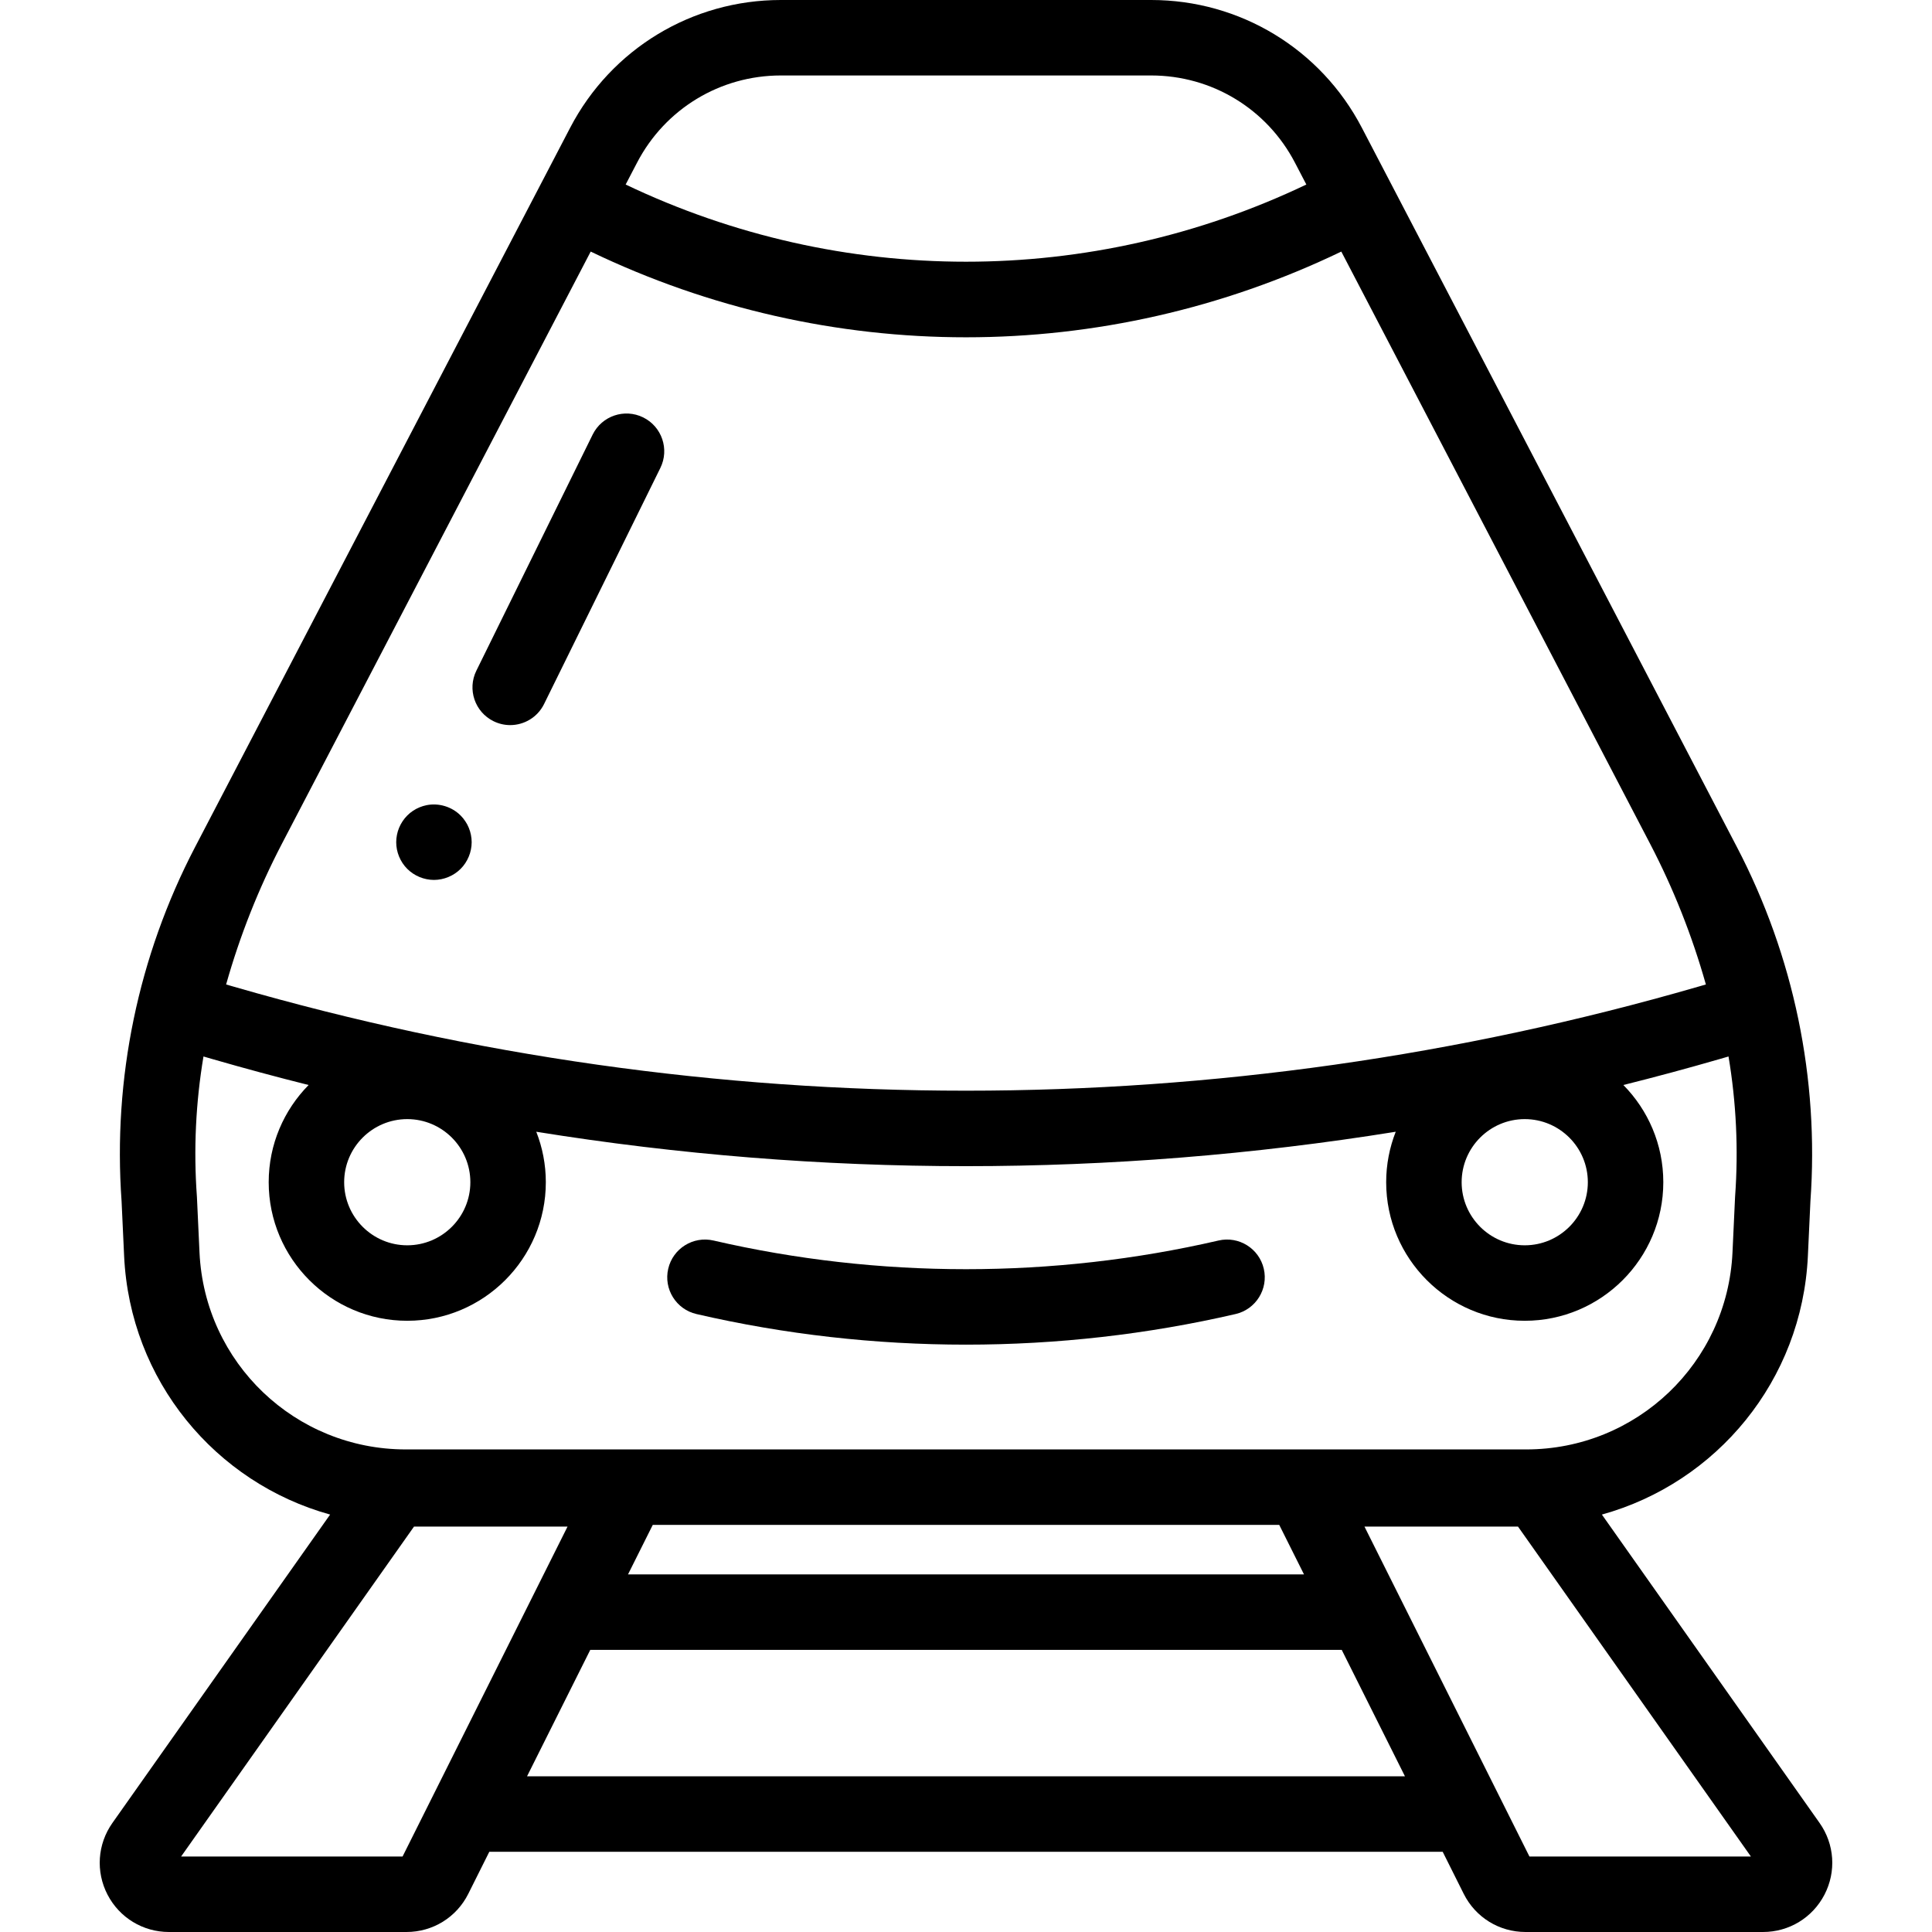 <?xml version="1.0" encoding="iso-8859-1"?>
<!-- Generator: Adobe Illustrator 19.0.0, SVG Export Plug-In . SVG Version: 6.00 Build 0)  -->
<svg version="1.1" id="Capa_1" xmlns="http://www.w3.org/2000/svg" xmlns:xlink="http://www.w3.org/1999/xlink" x="0px" y="0px"
	 viewBox="0 0 512 512" style="enable-background:new 0 0 512 512;" xml:space="preserve">
<g>
	<g>
		<path d="M482.207,483.1l-57.69-81.724c30.396-8.424,53.059-35.515,54.59-68.539l0.673-14.502
			c2.328-32.498-4.401-64.944-19.467-93.834l-5.284-10.134c-0.006-0.011-0.011-0.022-0.016-0.033L368.621,48.651
			c0-0.001-0.001-0.001-0.001-0.002l-7.717-14.799C350.016,12.971,328.624,0,305.076,0h-98.15c-23.548,0-44.939,12.971-55.827,33.85
			l-7.717,14.799c0,0.001-0.001,0.001-0.001,0.002L56.987,214.333c-0.006,0.011-0.011,0.022-0.016,0.033L51.686,224.5
			c-15.065,28.891-21.795,61.336-19.467,93.834l0.673,14.502c1.531,33.023,24.194,60.115,54.59,68.539l-57.69,81.724
			c-3.965,5.617-4.463,12.898-1.3,19.002S37.893,512,44.768,512h62.946c6.987,0,13.269-3.882,16.395-10.132l5.562-11.124h252.66
			l5.562,11.124c3.126,6.25,9.407,10.131,16.395,10.131h62.946c6.875,0,13.111-3.792,16.274-9.897
			C486.671,495.997,486.173,488.716,482.207,483.1z M168.833,43.097C176.261,28.85,190.857,20,206.925,20h98.15
			c16.067,0,30.664,8.85,38.093,23.097l3.028,5.806c-57.153,27.272-123.238,27.272-180.391,0L168.833,43.097z M74.701,223.621
			L156.54,66.67c62.971,30.29,135.949,30.29,198.92,0l81.84,156.951c6.172,11.842,11.126,24.343,14.776,37.272l-2.102,0.608
			c-126.898,36.724-261.05,36.724-387.95,0l-2.101-0.608C63.574,247.964,68.529,235.463,74.701,223.621z M420.794,313.297
			c0,9.22-7.501,16.721-16.722,16.721c-9.22,0-16.721-7.501-16.721-16.721c0-9.22,7.501-16.721,16.721-16.721
			C413.293,296.576,420.794,304.077,420.794,313.297z M124.649,313.297c0,9.22-7.501,16.721-16.721,16.721
			c-9.221,0-16.722-7.501-16.722-16.721c0-9.22,7.501-16.721,16.722-16.721C117.149,296.576,124.649,304.077,124.649,313.297z
			 M52.87,331.911l-0.679-14.632c-0.004-0.086-0.009-0.173-0.016-0.259c-0.901-12.439-0.295-24.869,1.748-37.042l2.541,0.735
			c8.411,2.434,16.855,4.705,25.323,6.826c-6.538,6.633-10.581,15.731-10.581,25.758c0,20.248,16.474,36.721,36.722,36.721
			c20.248,0,36.721-16.473,36.721-36.721c0-4.717-0.904-9.225-2.531-13.372c37.732,6.075,75.803,9.12,113.882,9.12
			c38.07,0,76.146-3.046,113.883-9.122c-1.628,4.147-2.532,8.656-2.532,13.374c0,20.248,16.473,36.721,36.721,36.721
			c20.248,0,36.722-16.473,36.722-36.721c0-10.027-4.044-19.125-10.582-25.759c8.469-2.12,16.912-4.391,25.323-6.825l2.542-0.736
			c2.043,12.173,2.649,24.603,1.748,37.042c-0.007,0.086-0.012,0.172-0.016,0.259l-0.679,14.632
			c-1.357,29.272-25.376,52.202-54.68,52.202h-296.9C78.247,384.112,54.229,361.183,52.87,331.911z M345.574,417.235H166.428
			l6.562-13.123h166.022L345.574,417.235z M106.682,492h-58.69l61.724-87.438h40.688L106.682,492z M139.67,470.745l16.756-33.509
			h199.148l16.756,33.509H139.67z M405.321,492l-43.723-87.438h40.688L464.01,492H405.321z"/>
	</g>
</g>
<g>
	<g>
		<path d="M334.919,336.238c-1.245-5.381-6.612-8.733-11.997-7.488c-43.779,10.132-90.063,10.132-133.842,0
			c-5.379-1.242-10.752,2.107-11.997,7.488c-1.245,5.381,2.107,10.752,7.487,11.997c23.365,5.407,47.398,8.11,71.431,8.11
			s48.065-2.704,71.431-8.11C332.812,346.99,336.164,341.618,334.919,336.238z"/>
	</g>
</g>
<g>
	<g>
		<path d="M170.451,110.618c-4.955-2.442-10.95-0.402-13.39,4.552l-30.82,62.569c-2.44,4.954-0.402,10.949,4.552,13.389
			c1.421,0.7,2.928,1.032,4.411,1.032c3.689,0,7.238-2.05,8.979-5.583l30.82-62.569
			C177.443,119.053,175.404,113.059,170.451,110.618z"/>
	</g>
</g>
<g>
	<g>
		<path d="M124.798,221.23c-0.12-0.64-0.32-1.26-0.57-1.87c-0.25-0.6-0.55-1.18-0.92-1.72c-0.359-0.55-0.779-1.06-1.24-1.52
			c-2.319-2.33-5.77-3.39-9.02-2.74c-0.64,0.13-1.27,0.32-1.87,0.57c-0.61,0.25-1.189,0.56-1.729,0.92
			c-0.551,0.37-1.061,0.78-1.521,1.25c-0.46,0.46-0.88,0.97-1.24,1.52c-0.359,0.54-0.67,1.12-0.92,1.72
			c-0.25,0.61-0.45,1.23-0.569,1.87c-0.131,0.65-0.2,1.3-0.2,1.96c0,2.63,1.069,5.21,2.93,7.07c0.461,0.46,0.97,0.88,1.521,1.24
			c0.54,0.36,1.119,0.67,1.729,0.92c0.601,0.25,1.23,0.44,1.87,0.57s1.3,0.2,1.95,0.2c0.649,0,1.31-0.07,1.95-0.2
			c0.64-0.13,1.27-0.32,1.869-0.57c0.61-0.25,1.19-0.56,1.73-0.92c0.55-0.36,1.06-0.78,1.52-1.24c0.461-0.46,0.881-0.97,1.24-1.52
			c0.36-0.54,0.67-1.13,0.92-1.73c0.25-0.6,0.45-1.23,0.57-1.87c0.13-0.64,0.2-1.3,0.2-1.95
			C124.998,222.53,124.928,221.88,124.798,221.23z"/>
	</g>
</g>
<g>
</g>
<g>
</g>
<g>
</g>
<g>
</g>
<g>
</g>
<g>
</g>
<g>
</g>
<g>
</g>
<g>
</g>
<g>
</g>
<g>
</g>
<g>
</g>
<g>
</g>
<g>
</g>
<g>
</g>
</svg>
